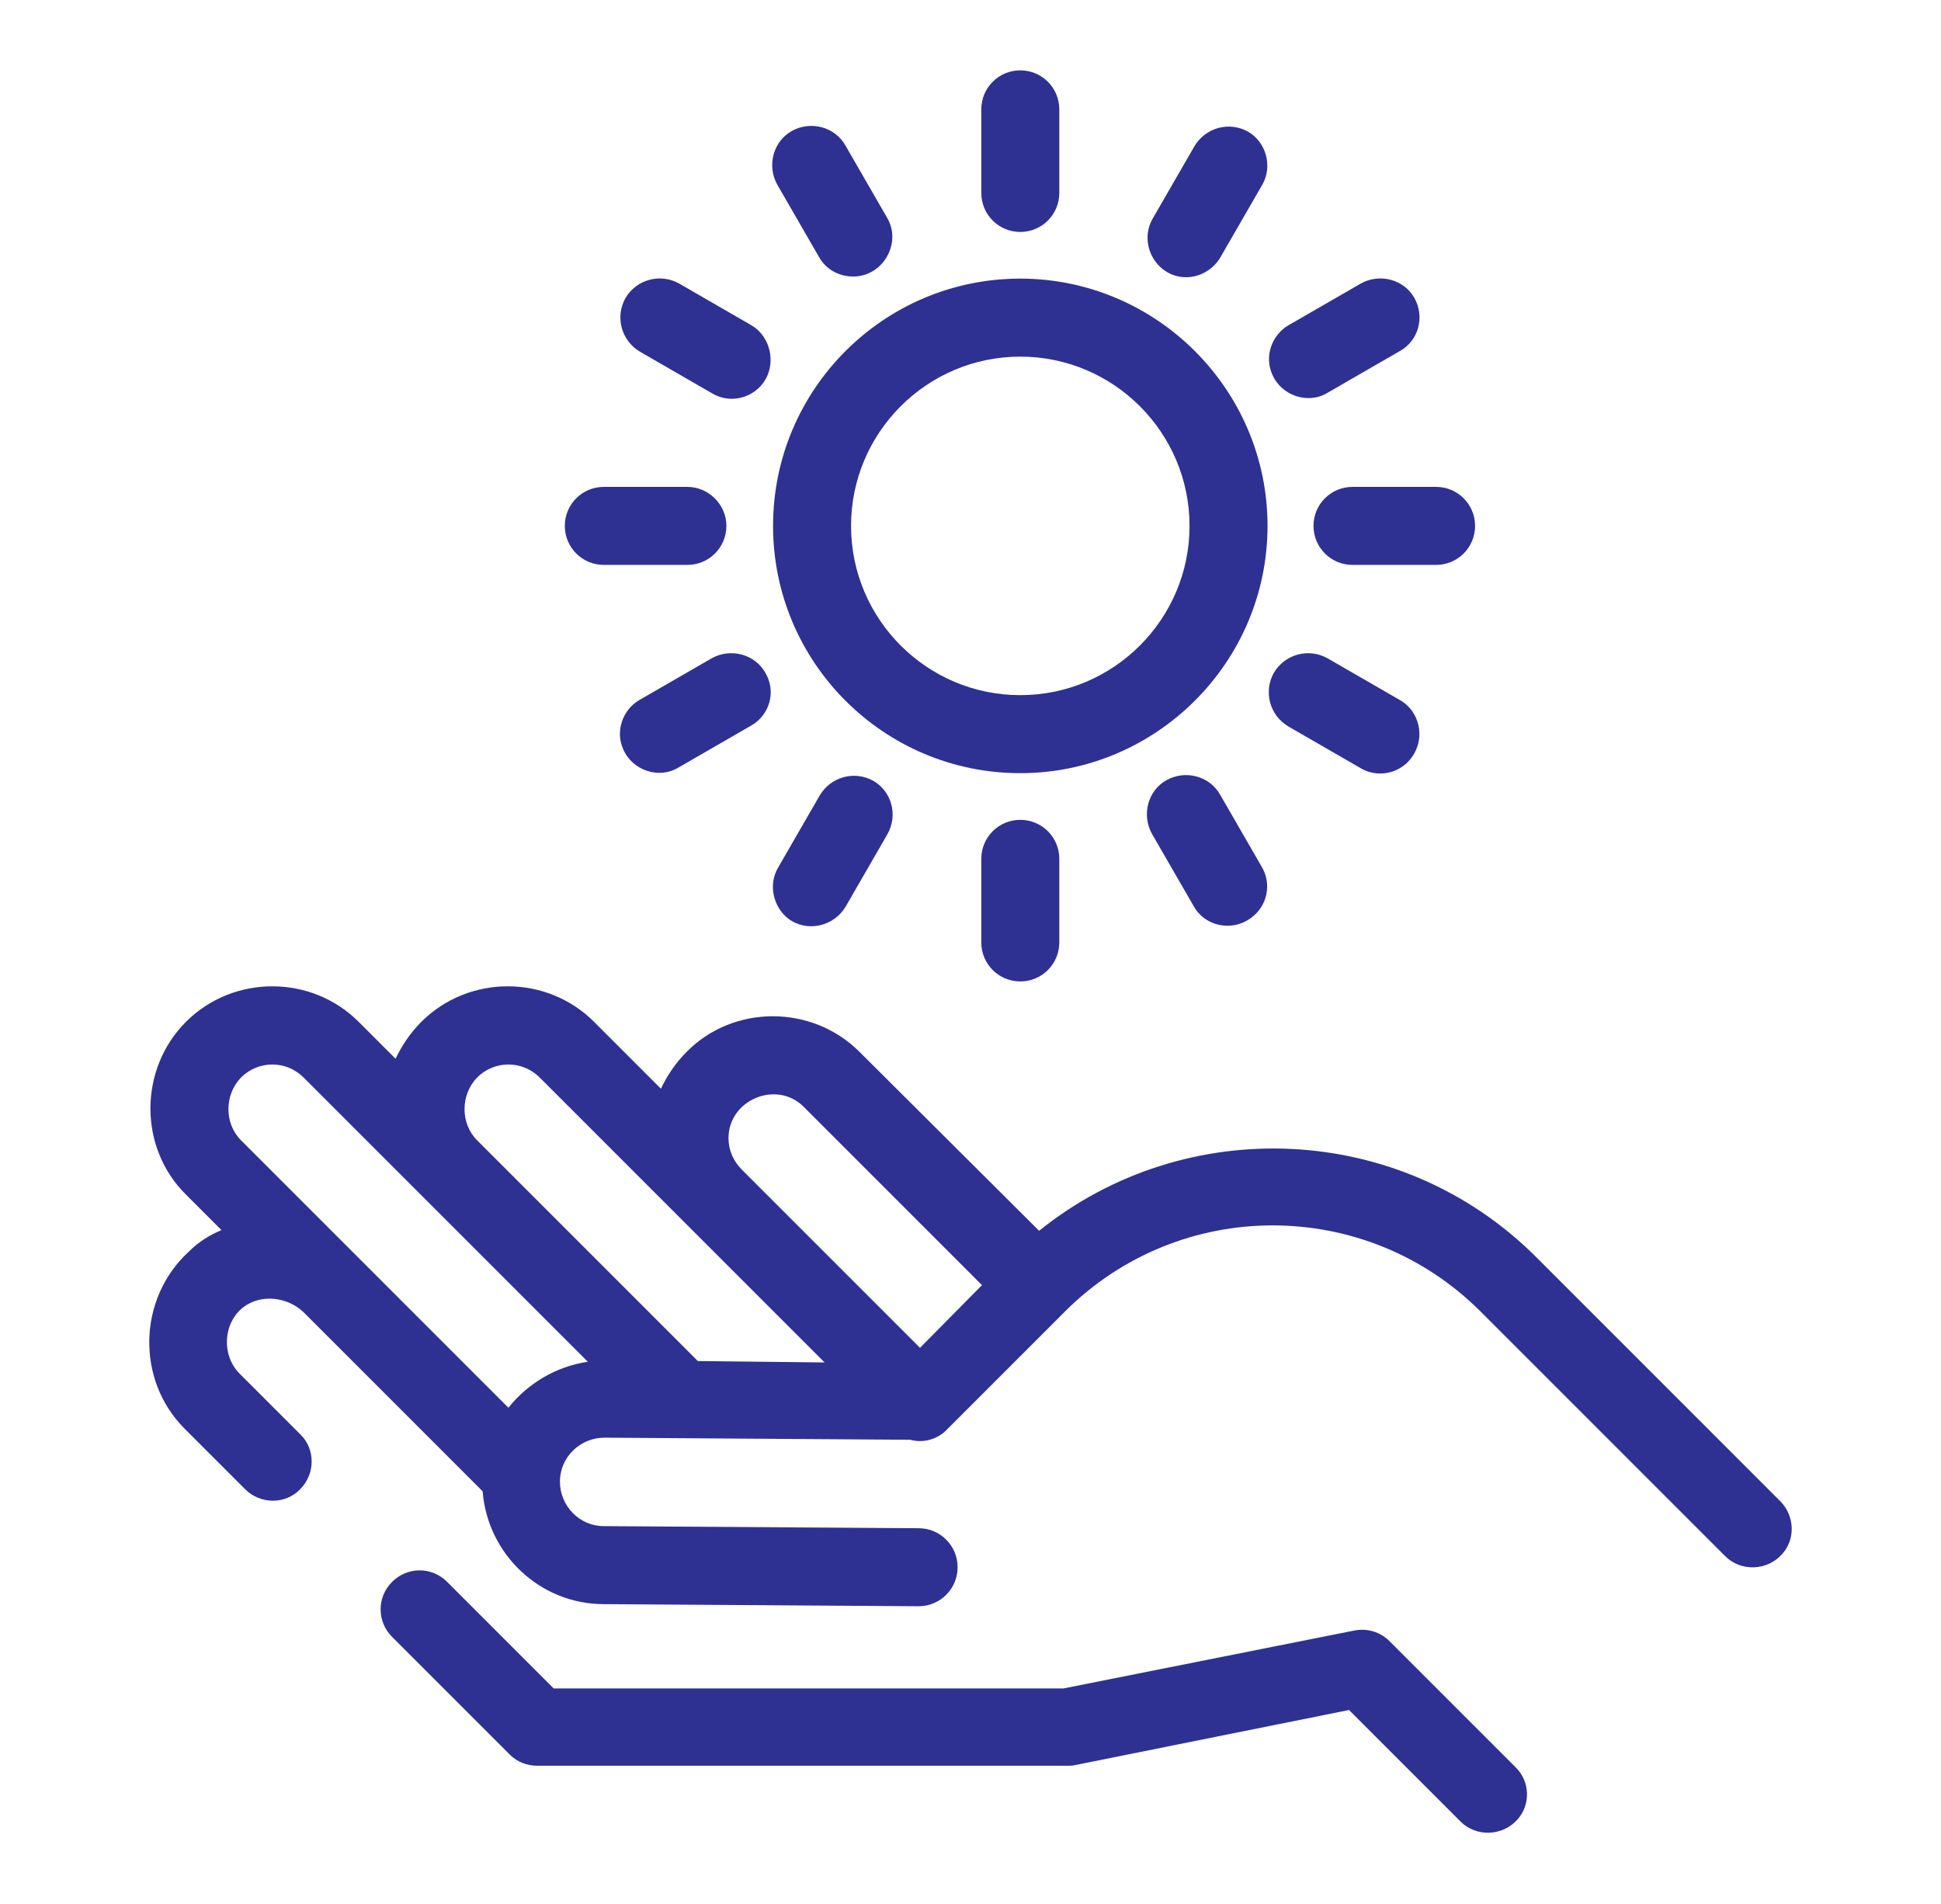 <?xml version="1.0" encoding="utf-8"?>
<!-- Generator: Adobe Illustrator 18.0.0, SVG Export Plug-In . SVG Version: 6.00 Build 0)  -->
<!DOCTYPE svg PUBLIC "-//W3C//DTD SVG 1.1//EN" "http://www.w3.org/Graphics/SVG/1.1/DTD/svg11.dtd">
<svg version="1.1" id="Layer_1" xmlns="http://www.w3.org/2000/svg" xmlns:xlink="http://www.w3.org/1999/xlink" x="0px" y="0px"
	 viewBox="0 0 278.7 273.3" enable-background="new 0 0 278.7 273.3" xml:space="preserve">
<g>
	<g>
		<path fill="#2E3192" d="M-230,154.2c-12.2-12.2-28.5-19-45.8-19c-17.3,0-33.5,6.7-45.8,19c-12.1,12.1-18.8,28.1-18.9,45.2
			l-11.8,23.5c-0.5,1.1-0.2,2.3,0.9,2.9l10.9,6.6v34.8c0,1.2,1,2.3,2.3,2.3h21.8v17c0,1.2,1,2.3,2.3,2.3s2.3-1,2.3-2.3v-19.2
			c0-1.2-1-2.3-2.3-2.3h-21.8v-33.8c0-0.8-0.4-1.5-1.1-1.9l-10.2-6.1l11.1-22.2c0.2-0.3,0.2-0.7,0.2-1c0-33.2,27-60.2,60.2-60.2
			s60.2,27,60.2,60.2c0,18.7-8.4,35.9-23.2,47.5c-0.5,0.4-0.9,1.1-0.9,1.8v37.2c0,1.2,1,2.3,2.3,2.3s2.3-1,2.3-2.3v-36.2
			c15.3-12.4,24-30.6,24-50.3C-211,182.7-217.7,166.5-230,154.2z"/>
	</g>
</g>
<g>
	<g>
		<path fill="#2E3192" d="M-211,200c0,19.7,8.7,38,24,50.3v36.2c0,1.2,1,2.3,2.3,2.3s2.3-1,2.3-2.3v-37.2c0-0.7-0.3-1.3-0.9-1.8
			c-14.7-11.5-23.2-28.8-23.2-47.5c0-33.2,27-60.2,60.2-60.2s60.2,27,60.2,60.2c0,0.4,0.1,0.7,0.2,1l11.1,22.2l-10.2,6.1
			c-0.7,0.4-1.1,1.1-1.1,1.9V265h-21.8c-1.2,0-2.3,1-2.3,2.3v19.2c0,1.2,1,2.3,2.3,2.3c1.2,0,2.3-1,2.3-2.3v-17h21.8
			c1.2,0,2.3-1,2.3-2.3v-34.8l10.9-6.6c1-0.6,1.4-1.9,0.9-2.9l-11.8-23.5c-0.1-17.1-6.9-33.1-18.9-45.2c-12.2-12.2-28.5-19-45.8-19
			s-33.5,6.7-45.8,19C-204.3,166.5-211,182.7-211,200z"/>
	</g>
</g>
<g>
	<polygon fill="none" stroke="#2E3192" stroke-width="6" stroke-miterlimit="10" points="-430,176 -330.2,176 -430,326 -330.2,326 	
		"/>
	<polygon fill="#2E3192" points="-420.3,320.3 -380.3,285 -340.3,320.3 	"/>
	<polygon fill="#2E3192" points="-369,225.4 -380.1,240.8 -391.1,225.4 	"/>
</g>
<g>
	<g>
		<g>
			<path fill="#2E3192" d="M146.5,40C126.9,40,111,55.9,111,75.5s15.9,35.5,35.5,35.5C166,111,182,95.1,182,75.5S166,40,146.5,40z
				 M146.5,99.8c-13.4,0-24.3-10.9-24.3-24.3s10.9-24.3,24.3-24.3c13.4,0,24.3,10.9,24.3,24.3C170.8,88.9,159.9,99.8,146.5,99.8z"/>
		</g>
	</g>
	<g>
		<g>
			<path fill="#2E3192" d="M146.5,10.1c-3.1,0-5.6,2.5-5.6,5.6v12c0,3.1,2.5,5.6,5.6,5.6c3.1,0,5.6-2.5,5.6-5.6v-12
				C152.1,12.6,149.6,10.1,146.5,10.1z"/>
		</g>
	</g>
	<g>
		<g>
			<path fill="#2E3192" d="M127.4,31.3l-6-10.4c-1.5-2.7-5-3.6-7.7-2.1c-2.7,1.5-3.6,5-2.1,7.7l6,10.4c1,1.8,2.9,2.8,4.9,2.8
				C126.8,39.7,129.5,34.9,127.4,31.3z"/>
		</g>
	</g>
	<g>
		<g>
			<path fill="#2E3192" d="M107.9,46.7l-10.4-6c-2.7-1.5-6.1-0.6-7.7,2.1c-1.5,2.7-0.6,6.1,2.1,7.7l10.4,6c2.9,1.7,6.6,0.4,7.9-2.6
				C111.3,51.3,110.3,48.1,107.9,46.7z"/>
		</g>
	</g>
	<g>
		<g>
			<path fill="#2E3192" d="M98.7,69.9h-12c-3.1,0-5.6,2.5-5.6,5.6s2.5,5.6,5.6,5.6h12c3.1,0,5.6-2.5,5.6-5.6S101.7,69.9,98.7,69.9z"
				/>
		</g>
	</g>
	<g>
		<g>
			<path fill="#2E3192" d="M109.9,96.6c-1.5-2.7-5-3.6-7.7-2.1l-10.4,6c-2.4,1.4-3.5,4.5-2.3,7.1c1.3,3,5.1,4.3,7.9,2.6l10.4-6
				C110.5,102.7,111.5,99.3,109.9,96.6z"/>
		</g>
	</g>
	<g>
		<g>
			<path fill="#2E3192" d="M125.4,112.1c-2.7-1.5-6.1-0.6-7.7,2.1l-6,10.4c-1.4,2.4-0.7,5.6,1.5,7.3c2.7,2,6.5,1.1,8.2-1.7l6-10.4
				C129,117,128,113.6,125.4,112.1z"/>
		</g>
	</g>
	<g>
		<g>
			<path fill="#2E3192" d="M146.5,117.7c-3.1,0-5.6,2.5-5.6,5.6v12c0,3.1,2.5,5.6,5.6,5.6c3.1,0,5.6-2.5,5.6-5.6v-12
				C152.1,120.2,149.6,117.7,146.5,117.7z"/>
		</g>
	</g>
	<g>
		<g>
			<path fill="#2E3192" d="M181.2,124.5l-6-10.4c-1.5-2.7-5-3.6-7.7-2.1c-2.7,1.5-3.6,5-2.1,7.7l6,10.4c1.6,2.9,5.5,3.7,8.2,1.7
				C182,130.1,182.6,126.9,181.2,124.5z"/>
		</g>
	</g>
	<g>
		<g>
			<path fill="#2E3192" d="M201,100.5l-10.4-6c-2.7-1.5-6.1-0.6-7.7,2.1c-1.5,2.7-0.6,6.1,2.1,7.7l10.4,6c2.9,1.7,6.6,0.4,7.9-2.6
				C204.5,105.1,203.5,101.9,201,100.5z"/>
		</g>
	</g>
	<g>
		<g>
			<path fill="#2E3192" d="M206.2,69.9h-12c-3.1,0-5.6,2.5-5.6,5.6s2.5,5.6,5.6,5.6h12c3.1,0,5.6-2.5,5.6-5.6
				C211.8,72.4,209.3,69.9,206.2,69.9z"/>
		</g>
	</g>
	<g>
		<g>
			<path fill="#2E3192" d="M203.1,42.8c-1.5-2.7-5-3.6-7.7-2.1l-10.4,6c-2.4,1.4-3.5,4.5-2.3,7.1c1.3,3,5.1,4.3,7.9,2.6l10.4-6
				C203.7,48.9,204.6,45.5,203.1,42.8z"/>
		</g>
	</g>
	<g>
		<g>
			<path fill="#2E3192" d="M179.2,18.9c-2.7-1.5-6.1-0.6-7.7,2.1l-6,10.4c-2.1,3.7,0.6,8.4,4.8,8.4c1.9,0,3.8-1,4.9-2.8l6-10.4
				C182.8,23.9,181.8,20.4,179.2,18.9z"/>
		</g>
	</g>
	<g>
		<g>
			<path fill="#2E3192" d="M255.7,215.6l-35.1-35.1c-19.5-19.5-50.4-20.7-71.4-3.8L123.4,151c-6.8-6.8-18.1-6.8-24.8,0
				c-1.6,1.6-2.8,3.4-3.7,5.3l-9.6-9.6c-6.8-6.8-18-6.8-24.8,0c-1.6,1.6-2.8,3.4-3.7,5.3l-5.3-5.3c-6.8-6.8-18-6.8-24.8,0
				c-6.8,6.8-6.8,18.1,0,24.8l5.1,5.1c-1.7,0.7-3.3,1.7-4.7,3.1c-7.3,6.7-7.6,18.4-0.6,25.4l8.7,8.7c2.2,2.2,5.8,2.2,7.9,0
				c2.2-2.2,2.2-5.8,0-7.9l-8.7-8.7c-2.6-2.6-2.4-7.2,0.5-9.5c2.6-2,6.4-1.5,8.7,0.7l25.1,25.1l0.6,0.6c0.7,9,8.2,16.2,17.4,16.2
				l45.2,0.3c0,0,0,0,0,0c3.1,0,5.6-2.5,5.6-5.6c0-3.1-2.5-5.6-5.6-5.6l-45.2-0.3c-3.5,0-6.3-2.9-6.3-6.4c0-3.5,2.9-6.3,6.4-6.3
				c0,0,0,0,0,0l43.9,0.3c1.8,0.5,3.9,0,5.3-1.5l16.9-16.9c16.5-16.5,43.2-16.5,59.7,0l35.1,35.1c2.3,2.3,6.1,2.1,8.2-0.3
				C257.8,221,257.7,217.7,255.7,215.6z M73,202.1l-38.4-38.4c-2.4-2.4-2.4-6.5,0-9c2.5-2.5,6.5-2.5,9,0l40.8,40.8
				C79.8,196.2,75.8,198.6,73,202.1z M100.2,195.4c-0.1-0.1-0.2-0.2-0.3-0.3l-31.4-31.4c-2.4-2.4-2.4-6.5,0-9c2.5-2.5,6.5-2.5,9,0
				l21.1,21.1c0,0,0,0,0,0l19.8,19.8L100.2,195.4z M132.1,193.5l-25.6-25.6c-1.2-1.2-1.9-2.8-1.9-4.5c0-5.5,6.9-8.4,10.8-4.5
				l25.6,25.6L132.1,193.5z"/>
		</g>
	</g>
	<g>
		<g>
			<path fill="#2E3192" d="M217.6,253.7l-18.1-18.1c-1.3-1.3-3.2-1.9-5.1-1.5l-41.7,8.3H79.5l-15.3-15.3c-2.2-2.2-5.7-2.2-7.9,0
				c-2.2,2.2-2.2,5.7,0,7.9l16.9,16.9c1.1,1.1,2.5,1.6,4,1.6h76.1c0.4,0,0.7,0,1.1-0.1l39.3-7.9l16,16c2.3,2.3,6.1,2.1,8.2-0.3
				C219.8,259.1,219.7,255.7,217.6,253.7z"/>
		</g>
	</g>
</g>
</svg>
